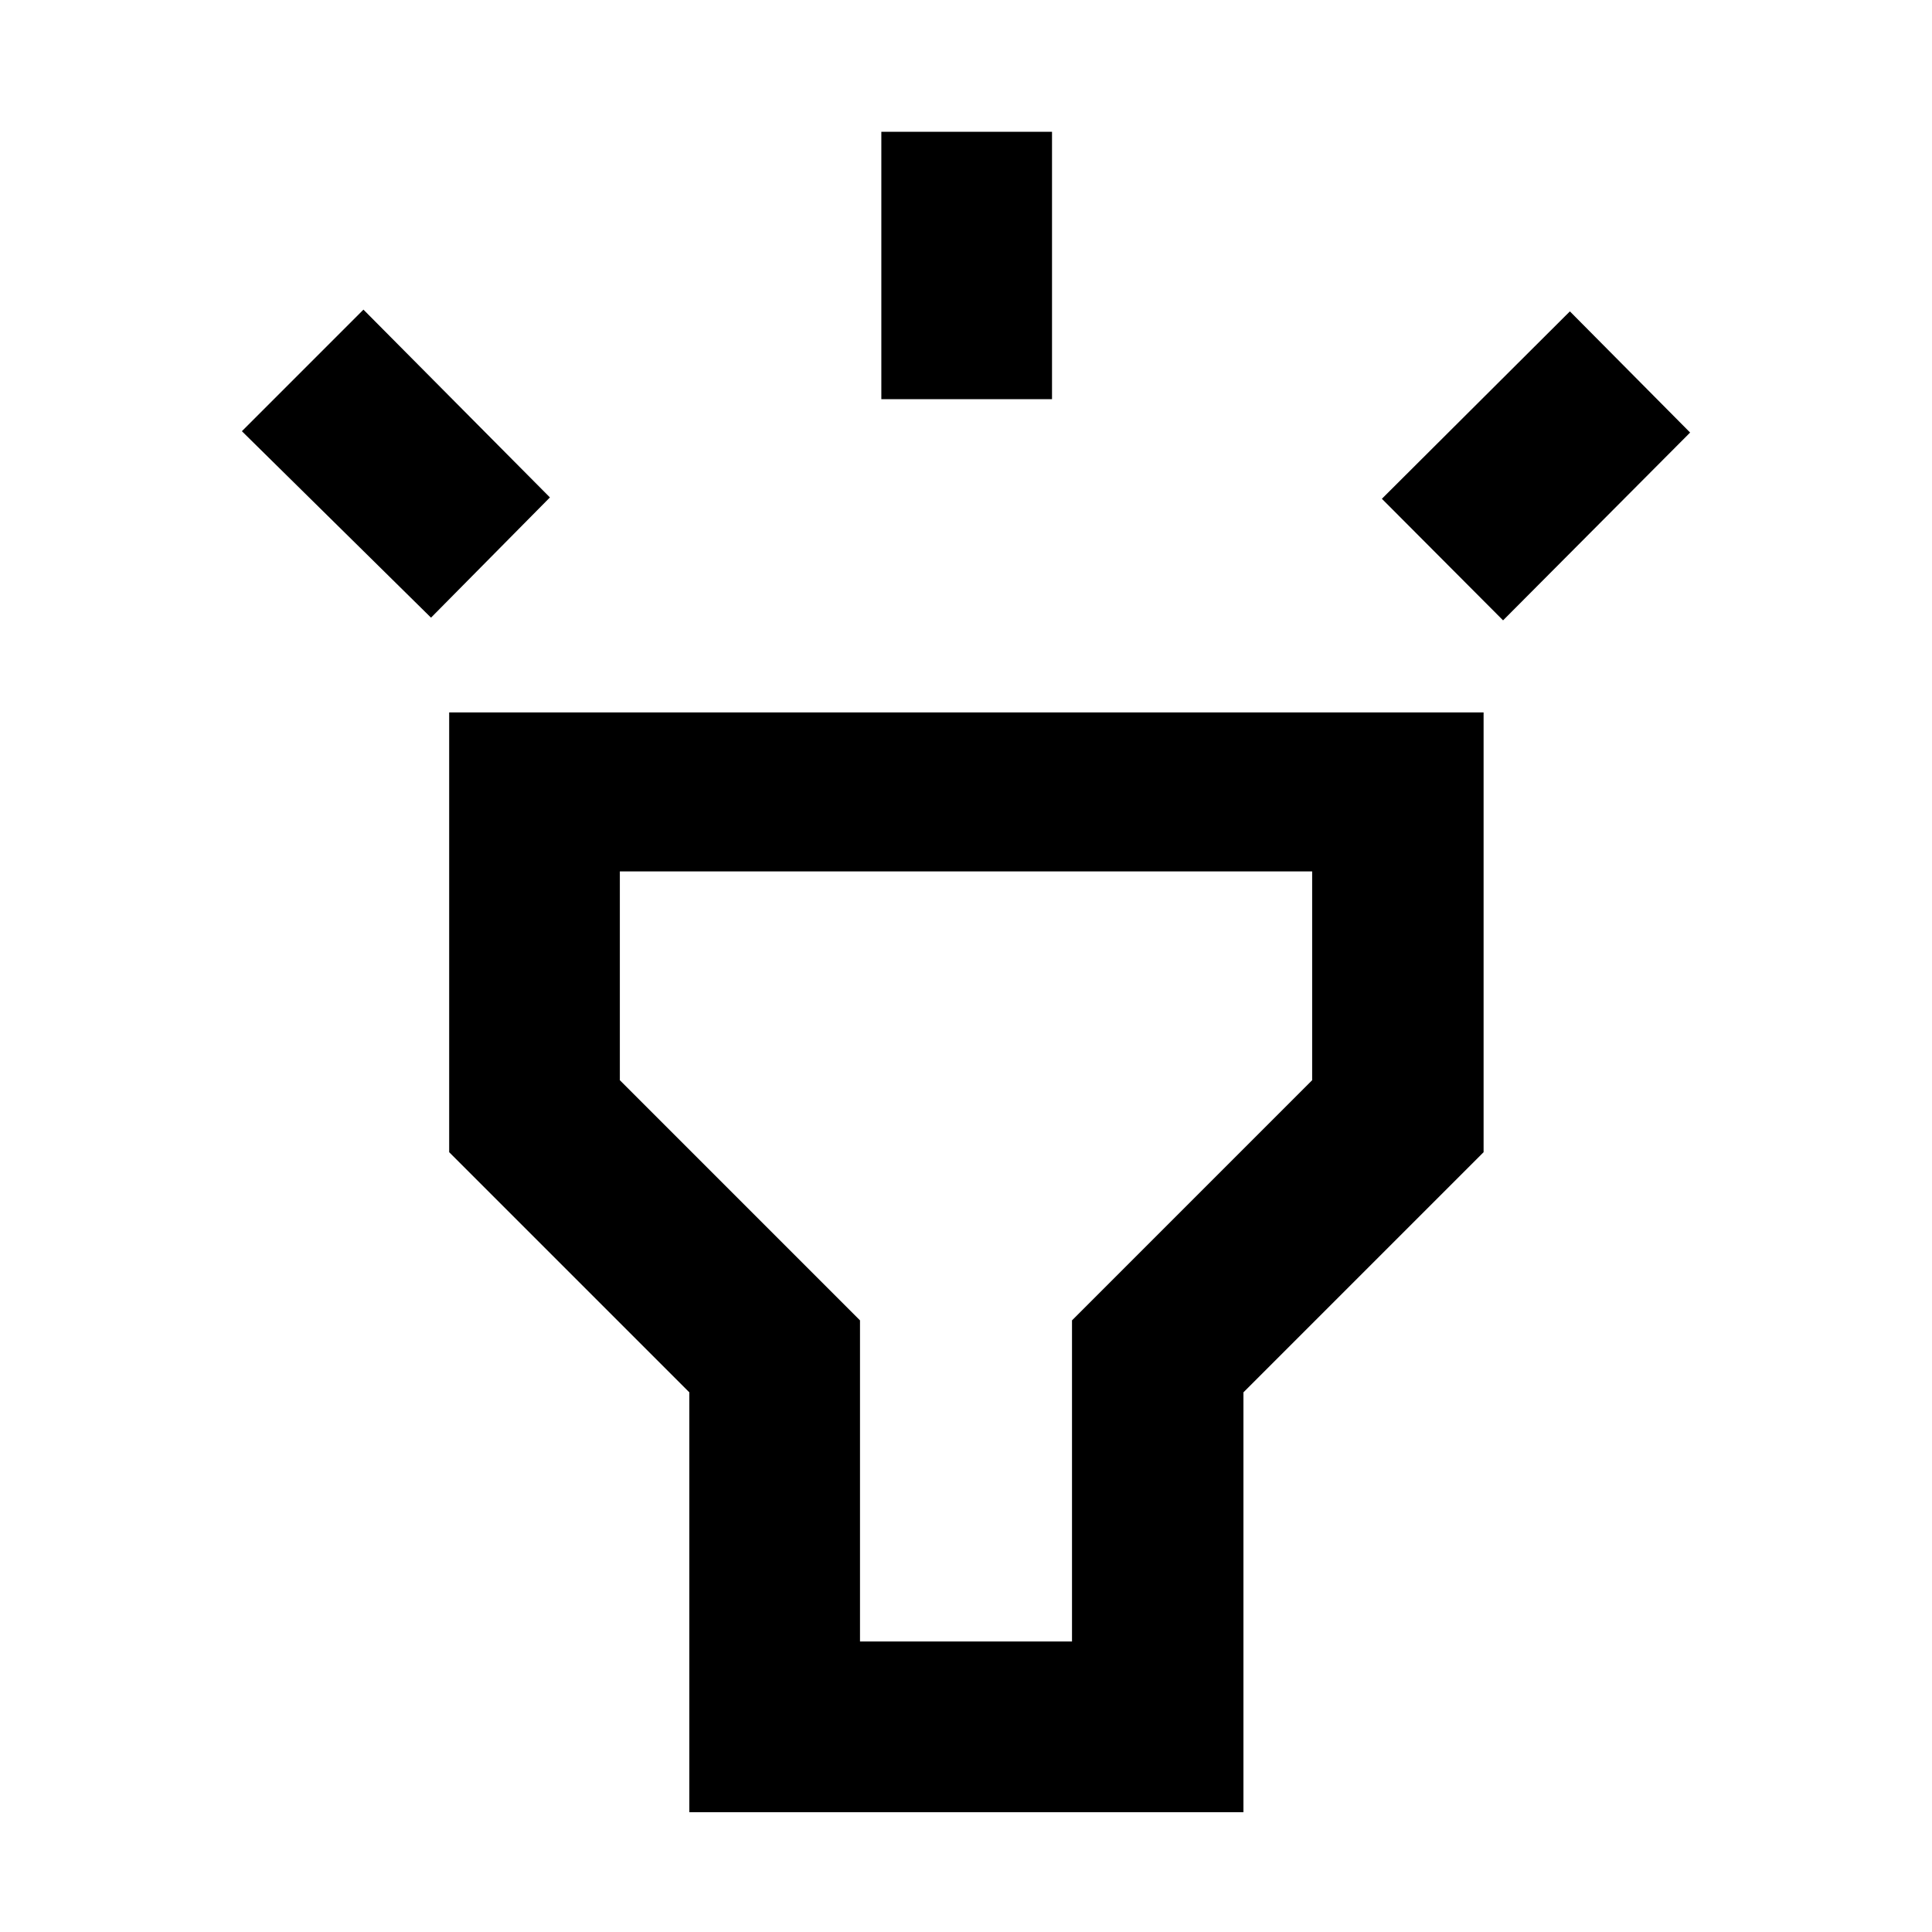 <svg xmlns="http://www.w3.org/2000/svg" height="40" viewBox="0 -960 960 960" width="40"><path d="m214.17-653.09-93.98-92.65 60.4-60.41 92.66 93.32-59.08 59.74Zm223.76-108.55v-132.88h84.81v132.88h-84.81Zm308.94 109.89-60.22-60.41 93.42-93.12 59.74 60.21-92.94 93.32ZM342.52-59.53v-208.63L223.19-387.49v-218.5h514v218.5L617.86-268.16v208.63H342.52Zm84.81-84.82h105.34v-159.56L652-423.25v-103.76H308v103.76l119.33 119.34v159.56ZM480-335.68Z"/></svg>